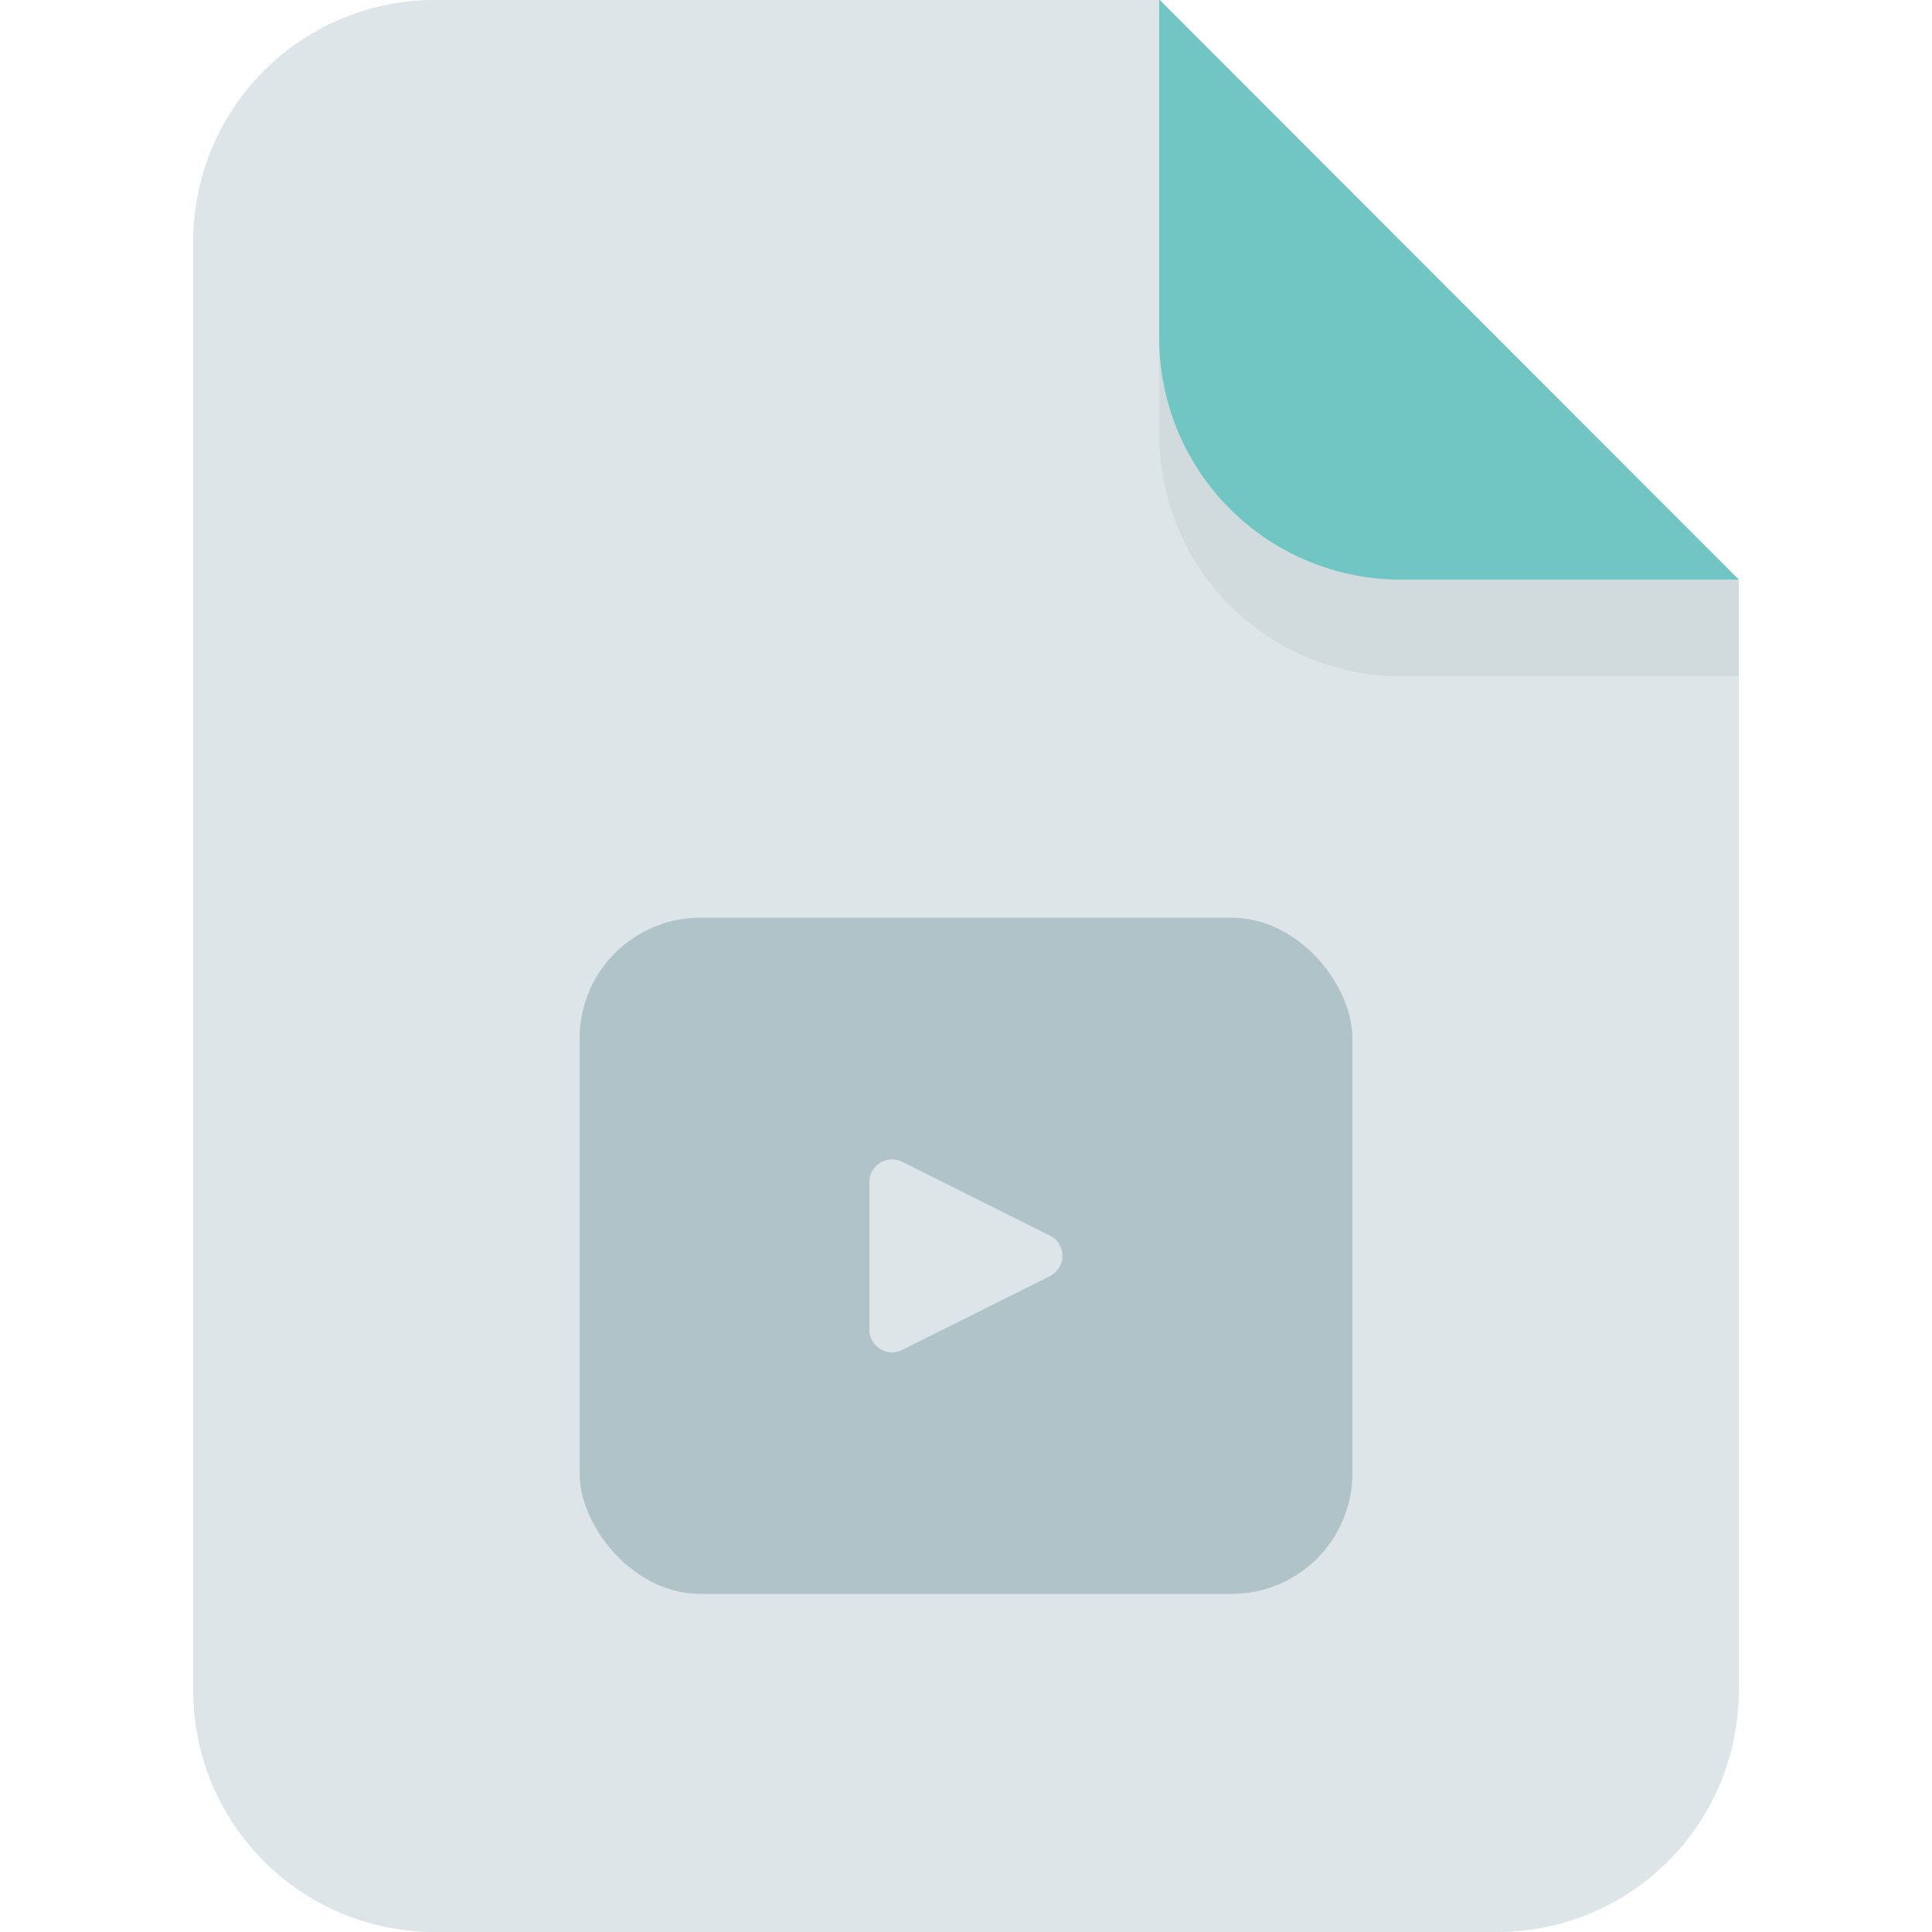 <svg id="Layer_1" data-name="Layer 1" xmlns="http://www.w3.org/2000/svg" viewBox="0 0 512 512"><defs><style>.cls-1{fill:#dde5e8;}.cls-2{fill:#71c6c4;}.cls-3{opacity:0.06;}.cls-4{fill:#17292d;}.cls-5{fill:#afc3c9;}</style></defs><title>video-flat</title><path class="cls-1" d="M460.8,153.6V448a64,64,0,0,1-64,64H115.2a64,64,0,0,1-64-64V64a64,64,0,0,1,64-64H307.33l33.41,33.41Z"/><path class="cls-2" d="M460.8,153.6H371.2a64,64,0,0,1-64-64V0h.13Z"/><g class="cls-3"><path class="cls-4" d="M371.2,153.6a64,64,0,0,1-64-64v25.6a64,64,0,0,0,64,64h89.6V153.6Z"/></g><rect class="cls-5" x="153.6" y="243.2" width="204.8" height="179.2" rx="32" ry="32"/><path class="cls-1" d="M230.4,313.17v39.27a6,6,0,0,0,8.63,5.33l39.28-19.63a6,6,0,0,0,0-10.66L239,307.84A6,6,0,0,0,230.4,313.17Z"/></svg>
